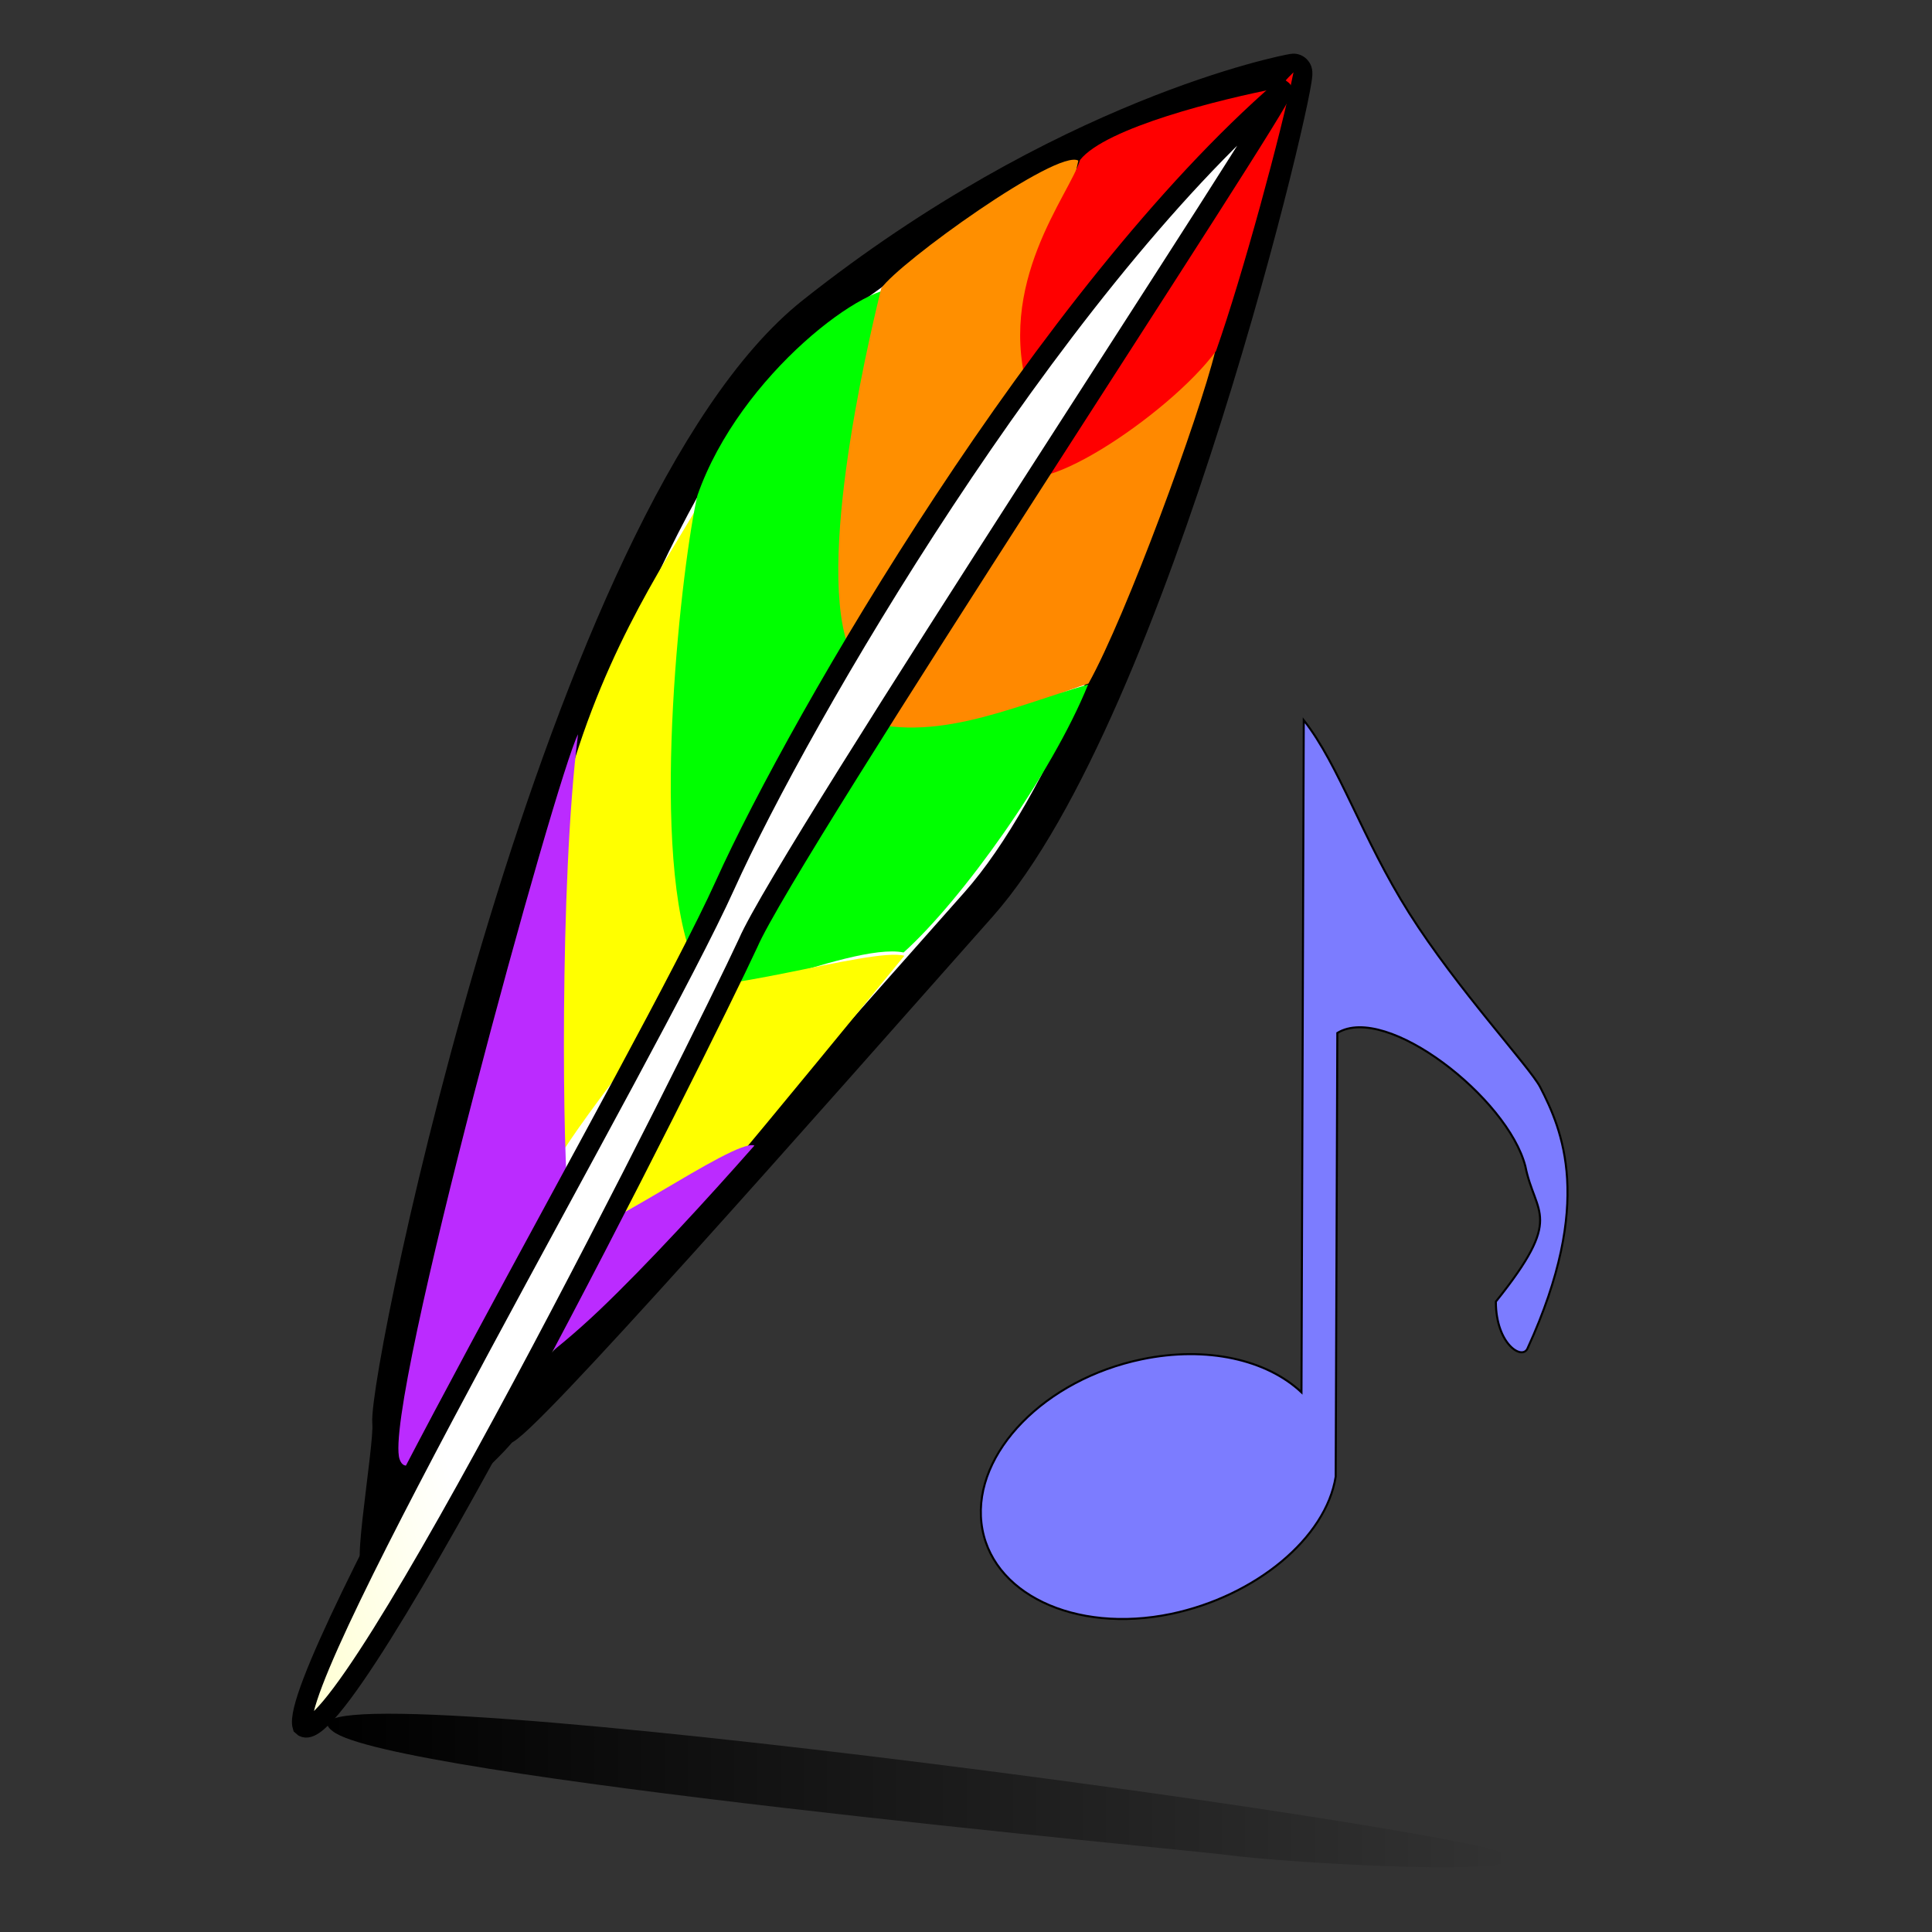 <?xml version="1.0" encoding="UTF-8" standalone="no"?>
<!-- Created with Inkscape (http://www.inkscape.org/) -->
<svg
   xmlns:dc="http://purl.org/dc/elements/1.1/"
   xmlns:cc="http://creativecommons.org/ns#"
   xmlns:rdf="http://www.w3.org/1999/02/22-rdf-syntax-ns#"
   xmlns:svg="http://www.w3.org/2000/svg"
   xmlns="http://www.w3.org/2000/svg"
   xmlns:xlink="http://www.w3.org/1999/xlink"
   xmlns:sodipodi="http://sodipodi.sourceforge.net/DTD/sodipodi-0.dtd"
   xmlns:inkscape="http://www.inkscape.org/namespaces/inkscape"
   height="437.5"
   id="svg1"
   inkscape:version="0.46"
   sodipodi:docbase="/usr/share/icons/Lemon/scalable/apps"
   sodipodi:docname="welcome_editor.svg"
   sodipodi:version="0.32"
   version="1.0"
   width="437.5"
   x="0"
   y="0"
   inkscape:output_extension="org.inkscape.output.svg.inkscape"
   inkscape:export-filename="/media/sdb1/usr/Desarrollo_wx/lenmus/res/icons/welcome_editor.png"
   inkscape:export-xdpi="9.9625397"
   inkscape:export-ydpi="9.9625397">
  <rect width="100%" height="100%" fill="#333333" stroke="none"/>
  <sodipodi:namedview
     bordercolor="#666666"
     borderopacity="1.0"
     id="base"
     inkscape:cx="218.75"
     inkscape:cy="218.75"
     inkscape:pageopacity="0.0"
     inkscape:pageshadow="2"
     inkscape:window-height="668"
     inkscape:window-width="987"
     inkscape:window-x="33"
     inkscape:window-y="46"
     inkscape:zoom="1.056"
     pagecolor="#ffffff"
     showgrid="false"
     inkscape:current-layer="svg1" />
  <defs
     id="defs3">
    <linearGradient
       inkscape:collect="always"
       id="linearGradient3916">
      <stop
         style="stop-color:#000000;stop-opacity:1;"
         offset="0"
         id="stop3918" />
      <stop
         style="stop-color:#000000;stop-opacity:0;"
         offset="1"
         id="stop3920" />
    </linearGradient>
    <inkscape:perspective
       sodipodi:type="inkscape:persp3d"
       inkscape:vp_x="0 : 218.75 : 1"
       inkscape:vp_y="0 : 1000 : 0"
       inkscape:vp_z="437.5 : 218.75 : 1"
       inkscape:persp3d-origin="218.75 : 145.83333 : 1"
       id="perspective2961" />
    <linearGradient
       id="linearGradient668">
      <stop
         id="stop669"
         offset="0"
         style="stop-color:#ffa9bc;stop-opacity:1;" />
      <stop
         id="stop670"
         offset="1"
         style="stop-color:#ffb000;stop-opacity:1;" />
    </linearGradient>
    <linearGradient
       id="linearGradient664">
      <stop
         id="stop665"
         offset="0"
         style="stop-color:#ffd200;stop-opacity:1;" />
      <stop
         id="stop666"
         offset="1"
         style="stop-color:#00ffff;stop-opacity:1;" />
    </linearGradient>
    <linearGradient
       id="linearGradient660">
      <stop
         id="stop661"
         offset="0"
         style="stop-color:#ff0000;stop-opacity:1;" />
      <stop
         id="stop662"
         offset="1"
         style="stop-color:#ffff00;stop-opacity:1;" />
    </linearGradient>
    <linearGradient
       id="linearGradient656">
      <stop
         id="stop657"
         offset="0"
         style="stop-color:#00ff00;stop-opacity:1;" />
      <stop
         id="stop658"
         offset="1"
         style="stop-color:#ffff00;stop-opacity:1;" />
    </linearGradient>
    <linearGradient
       id="linearGradient902">
      <stop
         id="stop903"
         offset="0"
         style="stop-color:#000000;stop-opacity:0.729;" />
      <stop
         id="stop904"
         offset="1"
         style="stop-color:#000000;stop-opacity:0;" />
    </linearGradient>
    <linearGradient
       id="linearGradient848">
      <stop
         id="stop849"
         offset="0"
         style="stop-color:#bd2fff;stop-opacity:1;" />
      <stop
         id="stop850"
         offset="1"
         style="stop-color:#000000;stop-opacity:1;" />
    </linearGradient>
    <linearGradient
       id="linearGradient53">
      <stop
         id="stop54"
         offset="0"
         style="stop-color:#ffff92;stop-opacity:1;" />
      <stop
         id="stop55"
         offset="1"
         style="stop-color:#ffffff;stop-opacity:1;" />
    </linearGradient>
    <linearGradient
       id="linearGradient48">
      <stop
         id="stop49"
         offset="0"
         style="stop-color:#0052fd;stop-opacity:1;" />
      <stop
         id="stop50"
         offset="1"
         style="stop-color:#9fbfed;stop-opacity:1;" />
    </linearGradient>
    <linearGradient
       id="linearGradient51"
       x1="0"
       x2="1"
       xlink:href="#linearGradient660"
       y1="0"
       y2="0" />
    <linearGradient
       id="linearGradient52"
       x1="-109.209"
       x2="54.554"
       xlink:href="#linearGradient53"
       y1="404.843"
       y2="333.356"
       gradientTransform="matrix(0.566,0,0,0.948,67.019,1.737)"
       gradientUnits="userSpaceOnUse" />
    <linearGradient
       id="linearGradient103"
       x1="0"
       x2="1"
       xlink:href="#linearGradient660"
       y1="0"
       y2="0" />
    <linearGradient
       id="linearGradient122"
       x1="-3.47342421e-9"
       x2="1"
       xlink:href="#linearGradient48"
       y1="3.55319436e-8"
       y2="3.55319436e-8" />
    <radialGradient
       cx="0.407"
       cy="9.18545425e-2"
       fx="0.407"
       fy="9.18545425e-2"
       id="radialGradient847"
       r="0.483"
       xlink:href="#linearGradient848" />
    <radialGradient
       cx="0.854"
       cy="0.523"
       fx="0.854"
       fy="0.523"
       id="radialGradient851"
       r="0.608"
       xlink:href="#linearGradient848" />
    <linearGradient
       id="linearGradient651"
       x1="-3.47342466e-9"
       x2="1"
       xlink:href="#linearGradient48"
       y1="-4.18726387e-8"
       y2="-4.18726387e-8" />
    <linearGradient
       id="linearGradient652"
       x1="0"
       x2="1"
       xlink:href="#linearGradient656"
       y1="0"
       y2="0" />
    <linearGradient
       id="linearGradient653"
       x1="0.66"
       x2="0.506"
       xlink:href="#linearGradient848"
       y1="0.742"
       y2="-7.03124553e-2" />
    <linearGradient
       id="linearGradient654"
       x1="2.78618018e-9"
       x2="1"
       xlink:href="#linearGradient848"
       y1="1.0457029e-7"
       y2="1.0457029e-7" />
    <linearGradient
       id="linearGradient655"
       x1="-0"
       x2="1"
       xlink:href="#linearGradient660"
       y1="0"
       y2="0" />
    <linearGradient
       id="linearGradient659"
       x1="-7.56402869e-8"
       x2="1"
       xlink:href="#linearGradient660"
       y1="2.68445177e-8"
       y2="2.68445177e-8" />
    <linearGradient
       id="linearGradient663"
       x1="-0"
       x2="1"
       xlink:href="#linearGradient656"
       y1="-0"
       y2="-0" />
    <linearGradient
       id="linearGradient667"
       x1="0"
       x2="1"
       xlink:href="#linearGradient848"
       y1="0"
       y2="0" />
    <linearGradient
       id="linearGradient671"
       x1="0"
       x2="1"
       xlink:href="#linearGradient848"
       y1="-0"
       y2="-0" />
    <linearGradient
       inkscape:collect="always"
       xlink:href="#linearGradient3916"
       id="linearGradient3922"
       x1="8.423"
       y1="405.275"
       x2="242.367"
       y2="405.275"
       gradientUnits="userSpaceOnUse"
       gradientTransform="matrix(1.147,0,0,0.81,64.49,77.29)" />
  </defs>
  <path
     d="M 184.424,71.271 C 241.122,26.327 291.205,16.617 292.912,16.369 C 294.619,16.122 260.817,160.562 221.592,204.809 C 182.367,249.055 116.4,323.989 113.285,323.216 C 109.399,328.598 90.283,344.034 88.054,350.532 C 82.162,366.177 89.133,327.464 88.515,322.234 C 87.617,310.515 127.726,116.215 184.424,71.271 z"
     id="path633"
     sodipodi:nodetypes="ccccssc"
     style="font-size:12px;fill:#ffffff;fill-rule:evenodd;stroke:#000000;stroke-width:8.436" />
  <path
     d="M 227.341,103.1 C 252.752,103.7 268.468,82.248 275.155,79.675 C 271.537,94.356 255.047,139.448 246.489,154.786 C 225.113,161.581 207.269,176.093 189.584,158.694 C 195.485,151.106 223.387,106.027 227.341,103.1 z"
     id="path635"
     sodipodi:nodetypes="ccccc"
     style="font-size:12px;fill:#ff8900;fill-opacity:1;fill-rule:evenodd;stroke:none;stroke-width:3.045" />
  <path
     d="M 150.377,225.694 C 154.261,231.964 192.188,213.181 204.621,215.686 C 217.762,203.878 238.199,175.33 246.402,155.004 C 228.612,160.16 209.877,169.385 191.846,161.986 C 189.732,160.457 165.299,199.62 150.377,225.694 z"
     id="path636"
     sodipodi:nodetypes="ccccc"
     style="font-size:12px;fill:#00ff00;fill-opacity:1;fill-rule:evenodd;stroke:none;stroke-width:3.045" />
  <path
     d="M 158.769,217.702 C 152.252,153.277 160.009,122.881 160.812,109.627 C 154.572,121.681 139.864,140.941 130.161,171.896 C 126.363,195.122 122.929,262.642 124.746,265.439 C 128.841,256.47 152.965,227.056 158.769,217.702 z"
     id="path637"
     sodipodi:nodetypes="ccccc"
     style="font-size:12px;fill:#ffff00;fill-opacity:1;fill-rule:evenodd;stroke:none;stroke-width:3.045" />
  <path
     d="M 292.912,16.369 C 290.207,29.803 281.399,62.382 275.369,79.479 C 264.932,93.796 231.768,115.998 229.323,105.336 C 234.453,95.213 281.48,27.299 292.912,16.369 z"
     id="path638"
     sodipodi:nodetypes="cccc"
     style="font-size:12px;fill:#ff0000;fill-opacity:1;fill-rule:evenodd;stroke:none;stroke-width:3.045" />
  <path
     d="M 204.259,65.504 C 197.179,62.853 167.558,84.655 157.939,112.168 C 154.529,126.711 147.117,190.027 156.382,215.98 C 162.997,200.367 186.095,156.888 197.326,143.557 C 193.768,130.607 202.774,71.84 204.259,65.504 z"
     id="path639"
     sodipodi:nodetypes="ccccc"
     style="font-size:12px;fill:#00ff00;fill-opacity:1;fill-rule:evenodd;stroke:none;stroke-width:3.045" />
  <path
     d="M 191.995,146.146 L 246.281,65.356 C 248.764,53.74 240.451,51.46 244.191,36.38 C 239.519,33.569 203.568,59.453 199.549,65.299 C 198.36,70.367 184.62,124.799 191.995,146.146 z"
     id="path640"
     sodipodi:nodetypes="ccccc"
     style="font-size:12px;fill:#ff8f00;fill-opacity:1;fill-rule:evenodd;stroke:none;stroke-width:3.045" />
  <path
     d="M 233.157,89.55 C 225.069,64.271 242.306,43.983 244.569,36.232 C 250.343,28.903 276.503,22.427 289.609,19.908 C 283.641,26.885 237.164,86.521 233.157,89.55 z"
     id="path641"
     sodipodi:nodetypes="cccc"
     style="font-size:12px;fill:#ff0000;fill-opacity:1;fill-rule:evenodd;stroke:none;stroke-width:3.045" />
  <path
     d="M 154.438,221.908 C 157.575,227.003 197.605,214.347 204.782,216.434 C 197.307,225.571 172.643,255.711 165.362,264.207 C 160.423,261.691 126.632,285.15 128.117,278.814 C 129.603,272.478 141.3,241.418 154.438,221.908 z"
     id="path642"
     sodipodi:nodetypes="ccccc"
     style="font-size:12px;fill:#ffff00;fill-opacity:1;fill-rule:evenodd;stroke:none;stroke-width:3.045" />
  <path
     d="M 128.776,272.487 C 127.444,264.111 126.606,200.1 130.897,166.28 C 126.104,175.306 86.623,318.721 90.478,330.403 C 94.332,342.086 124.797,281.96 128.776,272.487 z"
     id="path643"
     sodipodi:nodetypes="cccc"
     style="font-size:12px;fill:#bb2bff;fill-opacity:1;fill-rule:evenodd;stroke:none;stroke-width:3.045" />
  <path
     d="M 112.774,310.875 C 116.527,291.357 124.507,286.609 128.248,279.432 C 132.476,282.491 166.313,257.619 170.838,259.411 C 160.204,271.475 146.422,286.501 135.809,296.608 C 125.196,306.716 112.29,316.453 112.774,310.875 z"
     id="path644"
     sodipodi:nodetypes="ccccc"
     style="font-size:12px;fill:#bb2bff;fill-opacity:1;fill-rule:evenodd;stroke:none;stroke-width:3.045" />
  <path
     d="M 277.852,420.05 C 266.742,418.634 87.914,402.271 75.352,392.03 C 53.685,375.922 331.688,413.754 341.697,420.041 C 349.682,425.394 290.151,421.771 277.852,420.05 z"
     id="path632"
     sodipodi:nodetypes="cscc"
     style="font-size:12px;fill:url(#linearGradient3922);fill-opacity:1;fill-rule:evenodd;stroke-width:1.743" />
  <path
     d="M 169.437,213.494 C 178.179,193.167 291.723,21.423 290.314,20.403 C 237.364,66.34 181.327,162.468 164.177,200.454 C 147.026,238.439 64.904,378.926 68.516,390.863 C 77.296,399.454 158.715,236.66 169.437,213.494 z"
     id="path634"
     sodipodi:nodetypes="ccccs"
     style="font-size:12px;fill:url(#linearGradient52);fill-rule:evenodd;stroke:#000000;stroke-width:4.579;stroke-dasharray:none" />
  <path
     d="M 294.719,315.29 C 286.925,307.947 273.341,304.724 258.545,307.814 C 236.647,312.366 220.415,328.946 222.246,344.861 C 224.077,360.777 243.303,370.014 265.2,365.462 C 284.327,361.441 300.262,348.284 302.464,334.395 L 302.835,233.919 C 313.944,227.108 341.434,248.671 345.418,264.088 C 347.645,275.286 354.325,275.286 338.737,294.756 C 338.737,304.458 344.849,308.213 345.962,305.223 C 361.006,272.295 353.756,255.848 348.758,246.146 C 346.457,241.694 329.901,223.861 319.129,206.797 C 308.356,189.734 303.366,173.44 295.236,163.092 L 294.719,315.29 z"
     id="path3929"
     style="font-size:12px;fill:#7c7cff;fill-opacity:1;fill-rule:evenodd;stroke:#000000;stroke-width:0.459" />
</svg>
